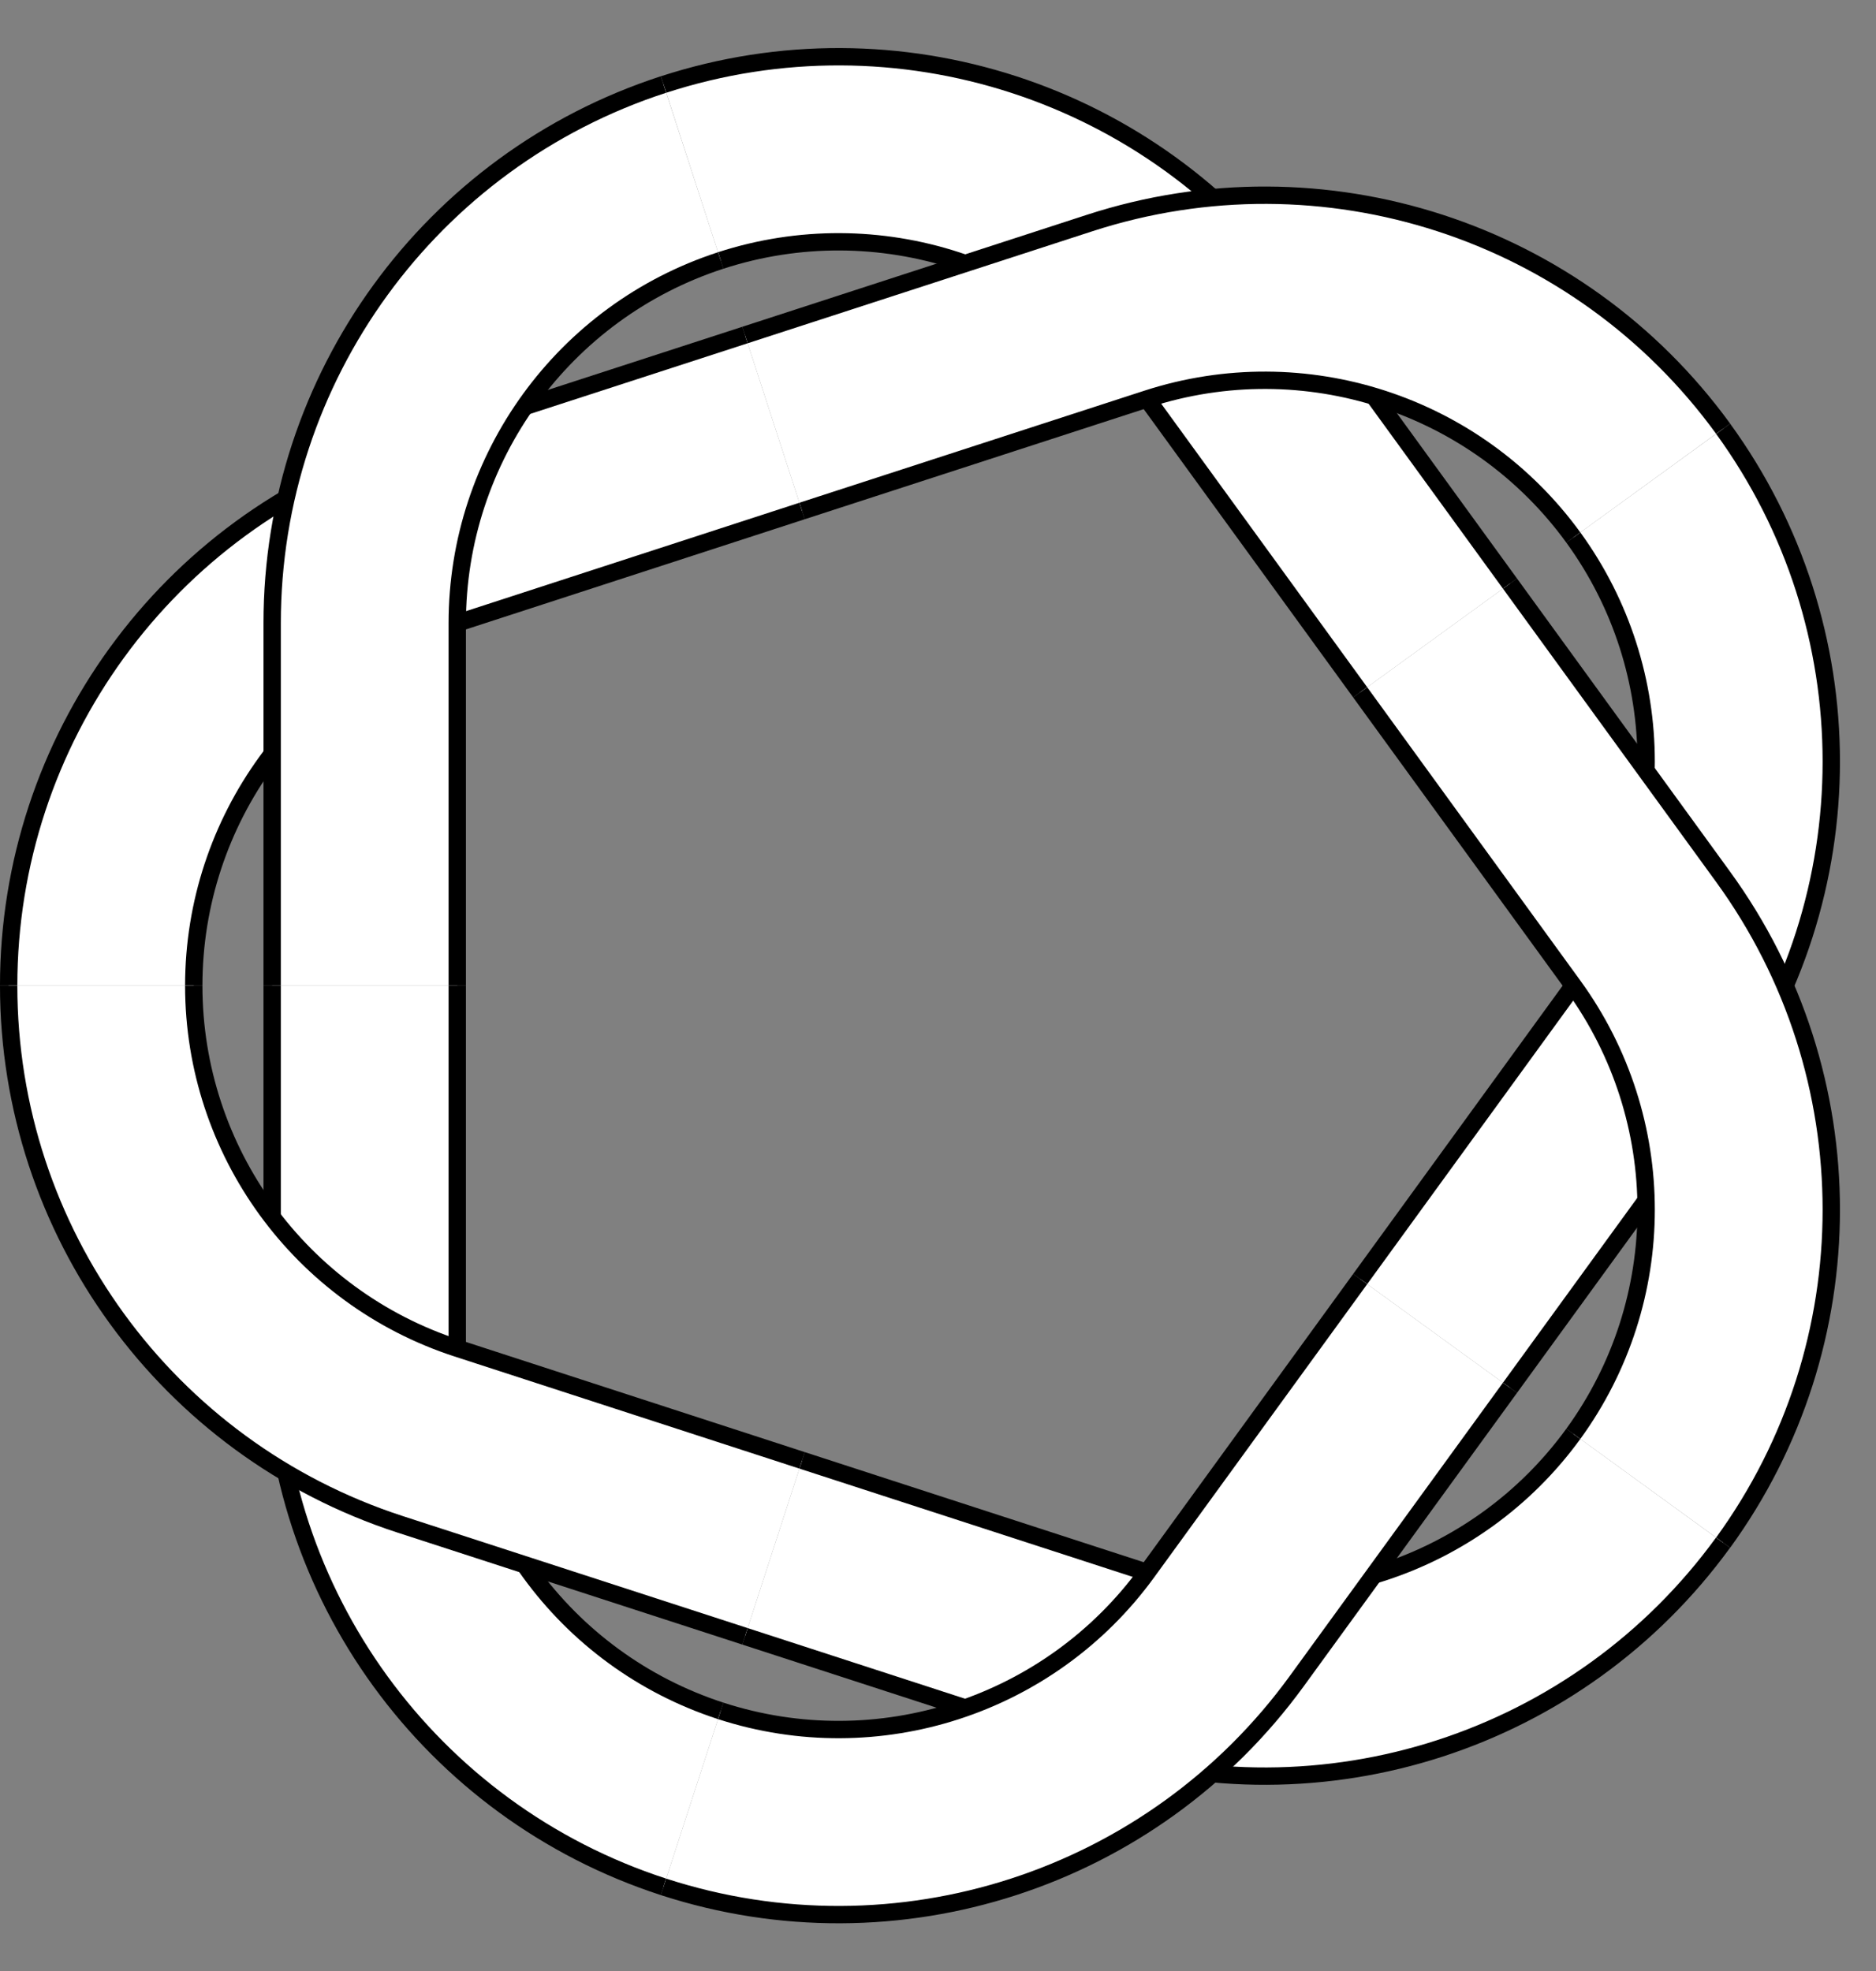<?xml version="1.0" encoding="UTF-8"?>
<svg xmlns="http://www.w3.org/2000/svg" xmlns:xlink="http://www.w3.org/1999/xlink" width="86.191pt" height="90.586pt" viewBox="0 0 86.191 90.586" version="1.1">
<rect x="0" y="0" width="86.191" height="90.586" fill="#808080" stroke="none"/>
<defs>
<clipPath id="clip1">
  <path d="M 1 34 L 45 34 L 45 90.586 L 1 90.586 Z M 1 34 "/>
</clipPath>
<clipPath id="clip2">
  <path d="M 22 54 L 86.191 54 L 86.191 90.586 L 22 90.586 Z M 22 54 "/>
</clipPath>
<clipPath id="clip3">
  <path d="M 51 8 L 86.191 8 L 86.191 76 L 51 76 Z M 51 8 "/>
</clipPath>
<clipPath id="clip4">
  <path d="M 22 0 L 86.191 0 L 86.191 36 L 22 36 Z M 22 0 "/>
</clipPath>
<clipPath id="clip5">
  <path d="M 19 47 L 81 47 L 81 90.586 L 19 90.586 Z M 19 47 "/>
</clipPath>
<clipPath id="clip6">
  <path d="M 51 15 L 86.191 15 L 86.191 83 L 51 83 Z M 51 15 "/>
</clipPath>
</defs>
<g id="surface11">
<path style=" stroke:none;fill-rule:nonzero;fill:rgb(100%,100%,100%);fill-opacity:1;" d="M 36.852 23.48 L 21.008 28.633 C 13.789 30.977 8.902 37.703 8.902 45.293 L 0.398 45.293 C 0.398 34.02 7.656 24.027 18.379 20.543 L 34.227 15.395 "/>
<path style="fill:none;stroke-width:0.797;stroke-linecap:butt;stroke-linejoin:miter;stroke:rgb(0%,0%,0%);stroke-opacity:1;stroke-miterlimit:10;" d="M -7.088 21.813 L -22.932 16.66 C -30.151 14.316 -35.038 7.59 -35.038 0 M -43.542 0 C -43.542 11.273 -36.284 21.266 -25.561 24.75 L -9.713 29.898 " transform="matrix(1,0,0,-1,43.94,45.293)"/>
<path style=" stroke:none;fill-rule:nonzero;fill:rgb(100%,100%,100%);fill-opacity:1;" d="M 21.008 45.293 L 21.008 61.953 C 21.008 69.543 25.895 76.27 33.113 78.617 L 30.484 86.703 C 19.762 83.219 12.504 73.227 12.504 61.953 L 12.504 45.293 "/>
<g clip-path="url(#clip1)" clip-rule="nonzero">
<path style="fill:none;stroke-width:0.797;stroke-linecap:butt;stroke-linejoin:miter;stroke:rgb(0%,0%,0%);stroke-opacity:1;stroke-miterlimit:10;" d="M -22.932 0 L -22.932 -16.66 C -22.932 -24.25 -18.045 -30.977 -10.827 -33.324 M -13.456 -41.41 C -24.178 -37.926 -31.436 -27.934 -31.436 -16.66 L -31.436 0 " transform="matrix(1,0,0,-1,43.94,45.293)"/>
</g>
<path style=" stroke:none;fill-rule:nonzero;fill:rgb(100%,100%,100%);fill-opacity:1;" d="M 36.852 67.105 L 52.699 72.254 C 59.918 74.598 67.824 72.027 72.285 65.887 L 79.164 70.887 C 72.539 80.008 60.793 83.824 50.07 80.34 L 34.227 75.191 "/>
<g clip-path="url(#clip2)" clip-rule="nonzero">
<path style="fill:none;stroke-width:0.797;stroke-linecap:butt;stroke-linejoin:miter;stroke:rgb(0%,0%,0%);stroke-opacity:1;stroke-miterlimit:10;" d="M -7.088 -21.812 L 8.759 -26.961 C 15.978 -29.305 23.884 -26.734 28.345 -20.594 M 35.224 -25.594 C 28.599 -34.715 16.853 -38.531 6.13 -35.047 L -9.713 -29.898 " transform="matrix(1,0,0,-1,43.94,45.293)"/>
</g>
<path style=" stroke:none;fill-rule:nonzero;fill:rgb(100%,100%,100%);fill-opacity:1;" d="M 62.492 58.773 L 72.285 45.293 C 76.746 39.152 76.746 30.84 72.285 24.699 L 79.168 19.703 C 85.793 28.82 85.793 41.172 79.168 50.293 L 69.375 63.77 "/>
<g clip-path="url(#clip3)" clip-rule="nonzero">
<path style="fill:none;stroke-width:0.797;stroke-linecap:butt;stroke-linejoin:miter;stroke:rgb(0%,0%,0%);stroke-opacity:1;stroke-miterlimit:10;" d="M 18.552 -13.48 L 28.345 0 C 32.806 6.141 32.806 14.453 28.345 20.594 M 35.228 25.59 C 41.853 16.473 41.853 4.121 35.228 -5 L 25.435 -18.477 " transform="matrix(1,0,0,-1,43.94,45.293)"/>
</g>
<path style=" stroke:none;fill-rule:nonzero;fill:rgb(100%,100%,100%);fill-opacity:1;" d="M 62.492 31.812 L 52.699 18.332 C 48.238 12.195 40.332 9.625 33.113 11.969 L 30.488 3.883 C 41.207 0.398 52.953 4.215 59.582 13.336 L 69.375 26.816 "/>
<path style="fill:none;stroke-width:0.797;stroke-linecap:butt;stroke-linejoin:miter;stroke:rgb(0%,0%,0%);stroke-opacity:1;stroke-miterlimit:10;" d="M 18.552 13.48 L 8.759 26.961 C 4.298 33.098 -3.608 35.668 -10.827 33.324 M -13.452 41.41 C -2.733 44.895 9.013 41.078 15.642 31.957 L 25.435 18.477 " transform="matrix(1,0,0,-1,43.94,45.293)"/>
<path style=" stroke:none;fill-rule:nonzero;fill:rgb(100%,100%,100%);fill-opacity:1;" d="M 50.07 10.246 C 60.793 6.762 72.539 10.578 79.168 19.699 L 72.285 24.699 C 67.824 18.559 59.918 15.988 52.699 18.332 L 36.852 23.48 L 34.227 15.395 Z M 50.07 10.246 "/>
<g clip-path="url(#clip4)" clip-rule="nonzero">
<path style="fill:none;stroke-width:0.797;stroke-linecap:butt;stroke-linejoin:miter;stroke:rgb(0%,0%,0%);stroke-opacity:1;stroke-miterlimit:10;" d="M -9.713 29.898 L 6.13 35.047 C 16.853 38.531 28.599 34.715 35.228 25.594 M 28.345 20.594 C 23.884 26.734 15.978 29.305 8.759 26.961 L -7.088 21.813 " transform="matrix(1,0,0,-1,43.94,45.293)"/>
</g>
<path style=" stroke:none;fill-rule:nonzero;fill:rgb(100%,100%,100%);fill-opacity:1;" d="M 12.504 28.633 C 12.504 17.359 19.762 7.367 30.484 3.883 L 33.113 11.969 C 25.895 14.316 21.008 21.043 21.008 28.633 L 21.008 45.293 L 12.504 45.293 Z M 12.504 28.633 "/>
<path style="fill:none;stroke-width:0.797;stroke-linecap:butt;stroke-linejoin:miter;stroke:rgb(0%,0%,0%);stroke-opacity:1;stroke-miterlimit:10;" d="M -31.436 0 L -31.436 16.66 C -31.436 27.934 -24.178 37.926 -13.456 41.41 M -10.827 33.324 C -18.045 30.977 -22.932 24.25 -22.932 16.66 L -22.932 0 " transform="matrix(1,0,0,-1,43.94,45.293)"/>
<path style=" stroke:none;fill-rule:nonzero;fill:rgb(100%,100%,100%);fill-opacity:1;" d="M 18.379 70.043 C 7.66 66.559 0.398 56.566 0.398 45.293 L 8.902 45.293 C 8.902 52.883 13.789 59.609 21.008 61.953 L 36.852 67.105 L 34.227 75.191 Z M 18.379 70.043 "/>
<path style="fill:none;stroke-width:0.797;stroke-linecap:butt;stroke-linejoin:miter;stroke:rgb(0%,0%,0%);stroke-opacity:1;stroke-miterlimit:10;" d="M -9.713 -29.898 L -25.561 -24.75 C -36.28 -21.266 -43.542 -11.273 -43.542 0 M -35.038 0 C -35.038 -7.59 -30.151 -14.316 -22.932 -16.66 L -7.088 -21.812 " transform="matrix(1,0,0,-1,43.94,45.293)"/>
<path style=" stroke:none;fill-rule:nonzero;fill:rgb(100%,100%,100%);fill-opacity:1;" d="M 59.578 77.25 C 52.953 86.371 41.207 90.188 30.484 86.703 L 33.113 78.617 C 40.332 80.961 48.238 78.391 52.699 72.254 L 62.492 58.773 L 69.375 63.77 Z M 59.578 77.25 "/>
<g clip-path="url(#clip5)" clip-rule="nonzero">
<path style="fill:none;stroke-width:0.797;stroke-linecap:butt;stroke-linejoin:miter;stroke:rgb(0%,0%,0%);stroke-opacity:1;stroke-miterlimit:10;" d="M 25.435 -18.477 L 15.638 -31.957 C 9.013 -41.078 -2.733 -44.895 -13.456 -41.41 M -10.827 -33.324 C -3.608 -35.668 4.298 -33.098 8.759 -26.961 L 18.552 -13.48 " transform="matrix(1,0,0,-1,43.94,45.293)"/>
</g>
<path style=" stroke:none;fill-rule:nonzero;fill:rgb(100%,100%,100%);fill-opacity:1;" d="M 79.168 40.293 C 85.793 49.414 85.793 61.766 79.168 70.887 L 72.285 65.887 C 76.746 59.746 76.746 51.434 72.285 45.293 L 62.492 31.812 L 69.375 26.816 Z M 79.168 40.293 "/>
<g clip-path="url(#clip6)" clip-rule="nonzero">
<path style="fill:none;stroke-width:0.797;stroke-linecap:butt;stroke-linejoin:miter;stroke:rgb(0%,0%,0%);stroke-opacity:1;stroke-miterlimit:10;" d="M 25.435 18.477 L 35.228 5 C 41.853 -4.121 41.853 -16.473 35.228 -25.594 M 28.345 -20.594 C 32.806 -14.453 32.806 -6.141 28.345 0 L 18.552 13.48 " transform="matrix(1,0,0,-1,43.94,45.293)"/>
</g>
</g>
</svg>
